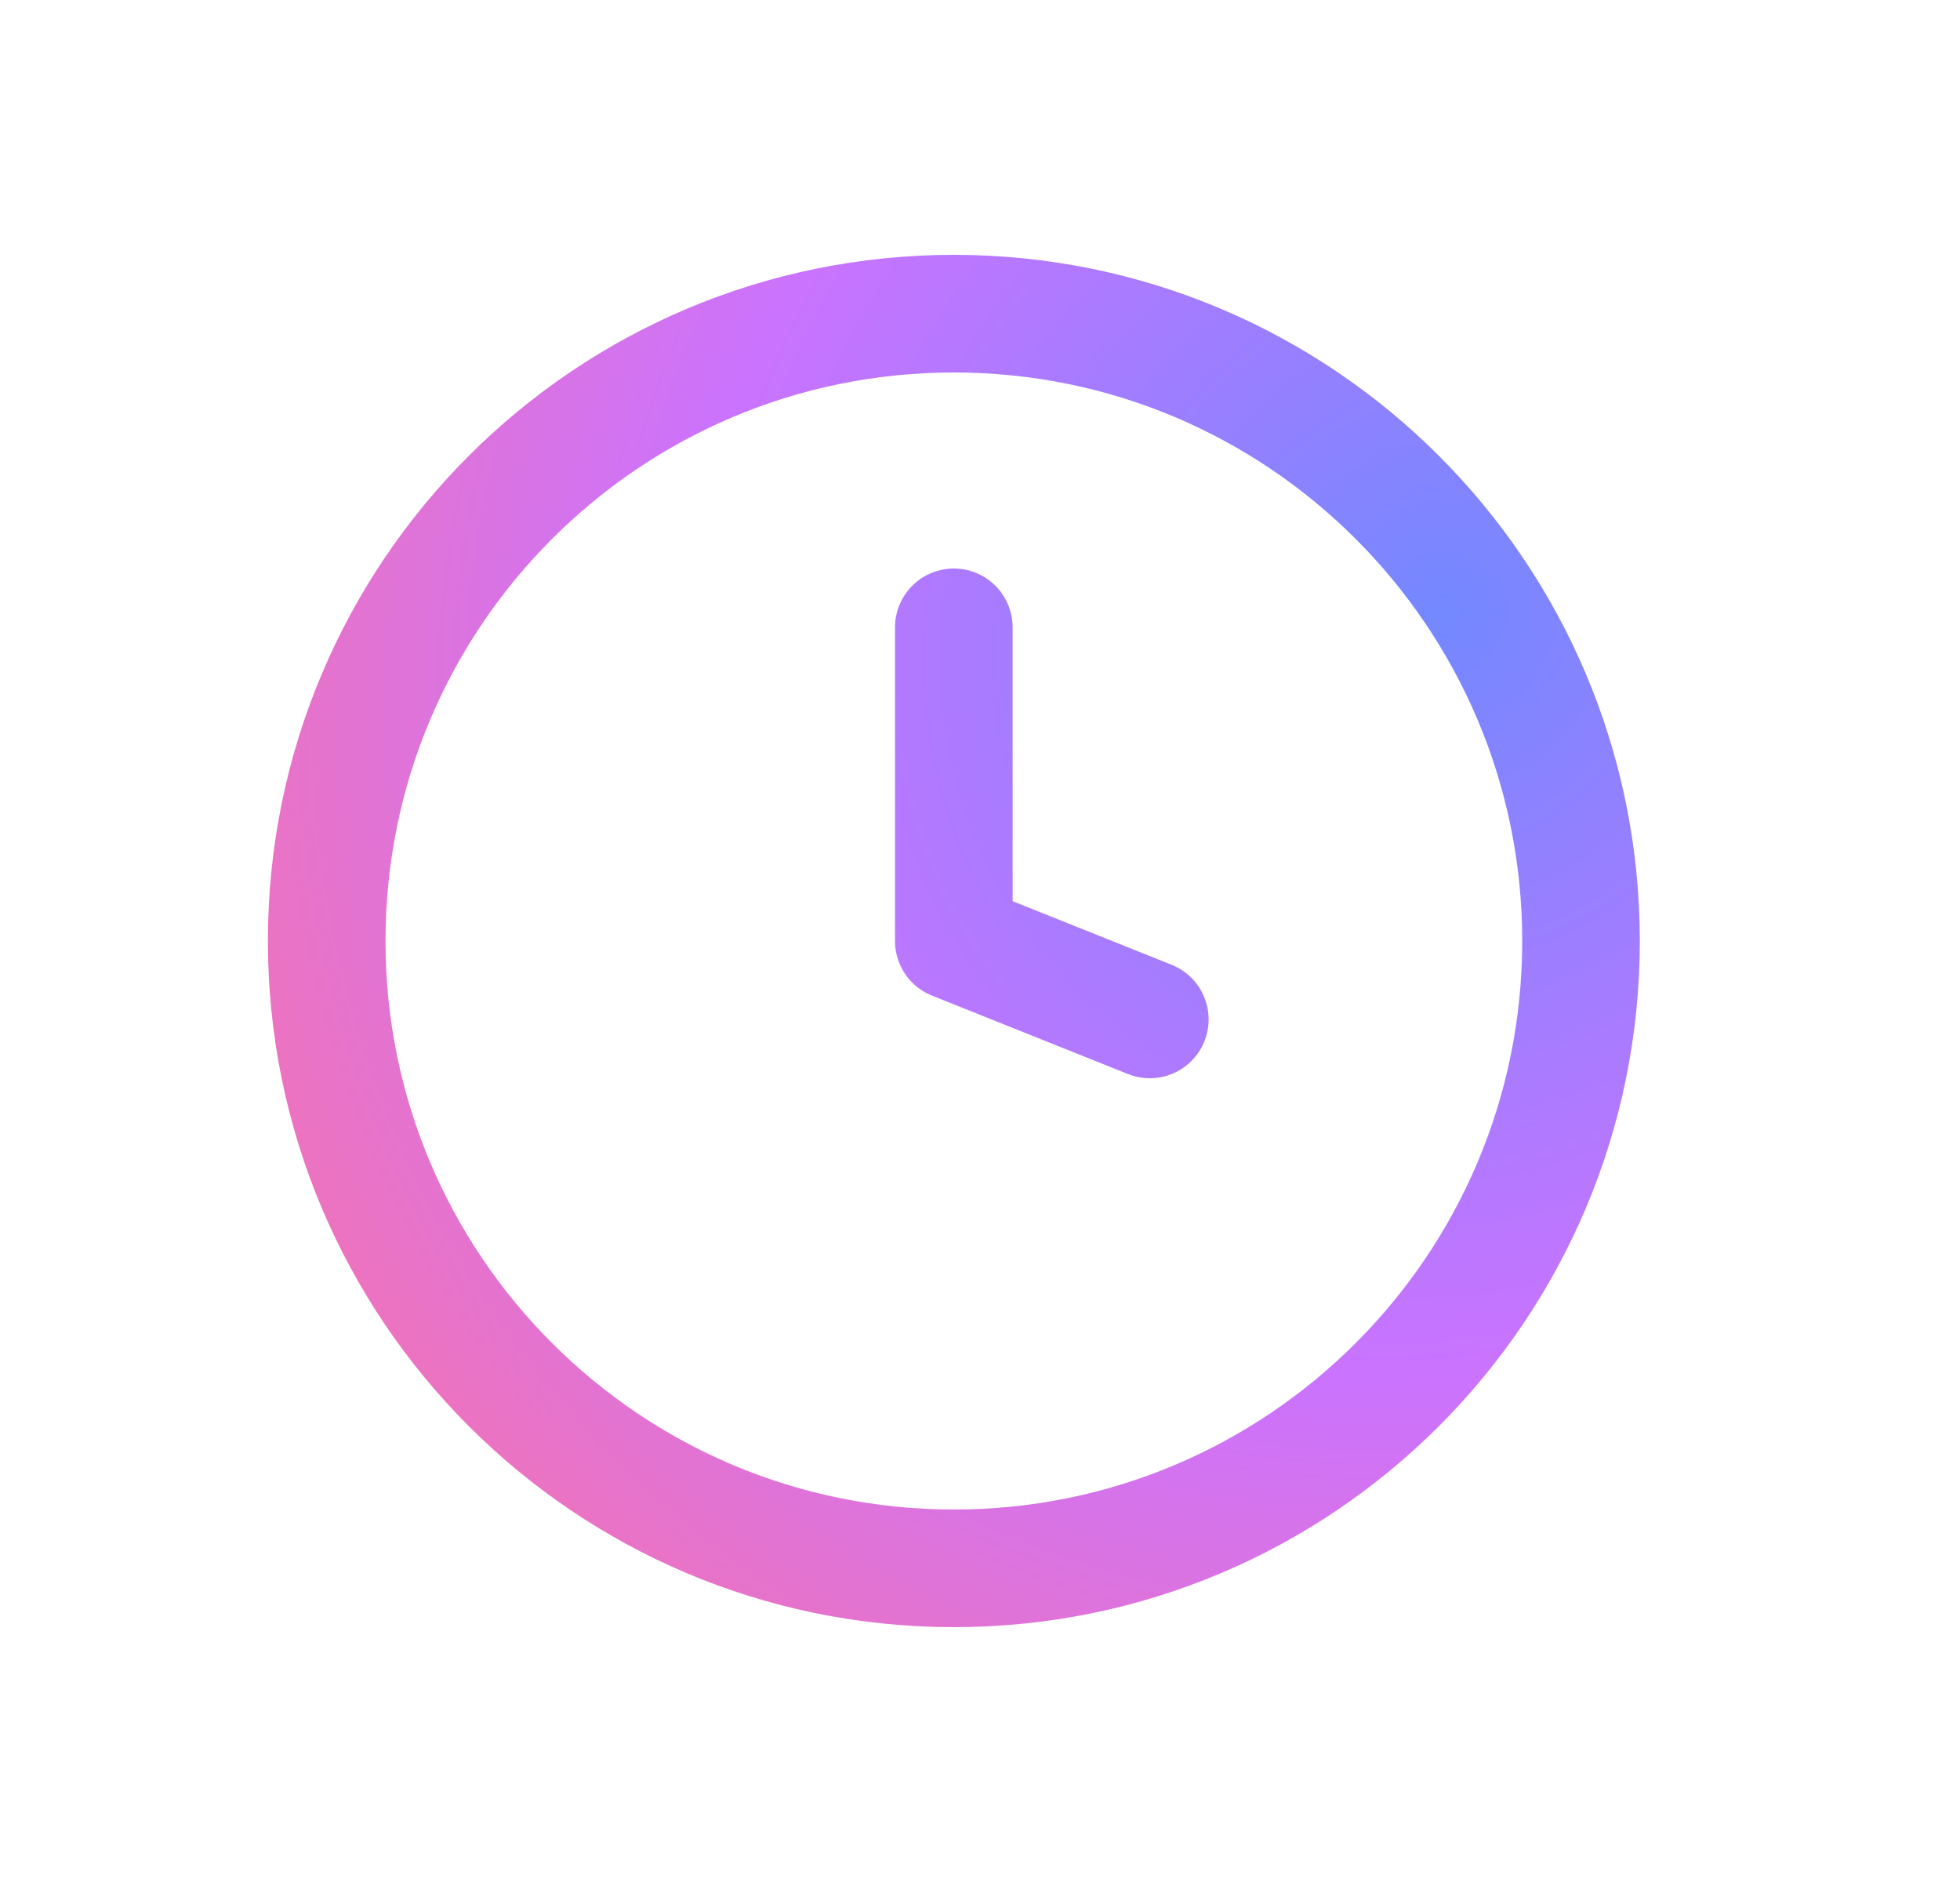 <svg width="25" height="24" viewBox="0 0 25 24" fill="none" xmlns="http://www.w3.org/2000/svg">
<path d="M12.166 8V12L14.666 13M20.166 12C20.166 16.418 16.585 20 12.166 20C7.748 20 4.167 16.418 4.167 12C4.167 7.582 7.748 4 12.166 4C16.585 4 20.166 7.582 20.166 12Z" stroke="url(#paint0_radial_0_2319)" stroke-width="1.5" stroke-linecap="round" stroke-linejoin="round"/>
<defs>
<radialGradient id="paint0_radial_0_2319" cx="0" cy="0" r="1" gradientUnits="userSpaceOnUse" gradientTransform="translate(18.339 7.856) rotate(125.815) scale(19.832 18.069)">
<stop stop-color="#7388FF"/>
<stop offset="0.503" stop-color="#CA73FF"/>
<stop offset="1" stop-color="#FF739D"/>
</radialGradient>
</defs>
</svg>
